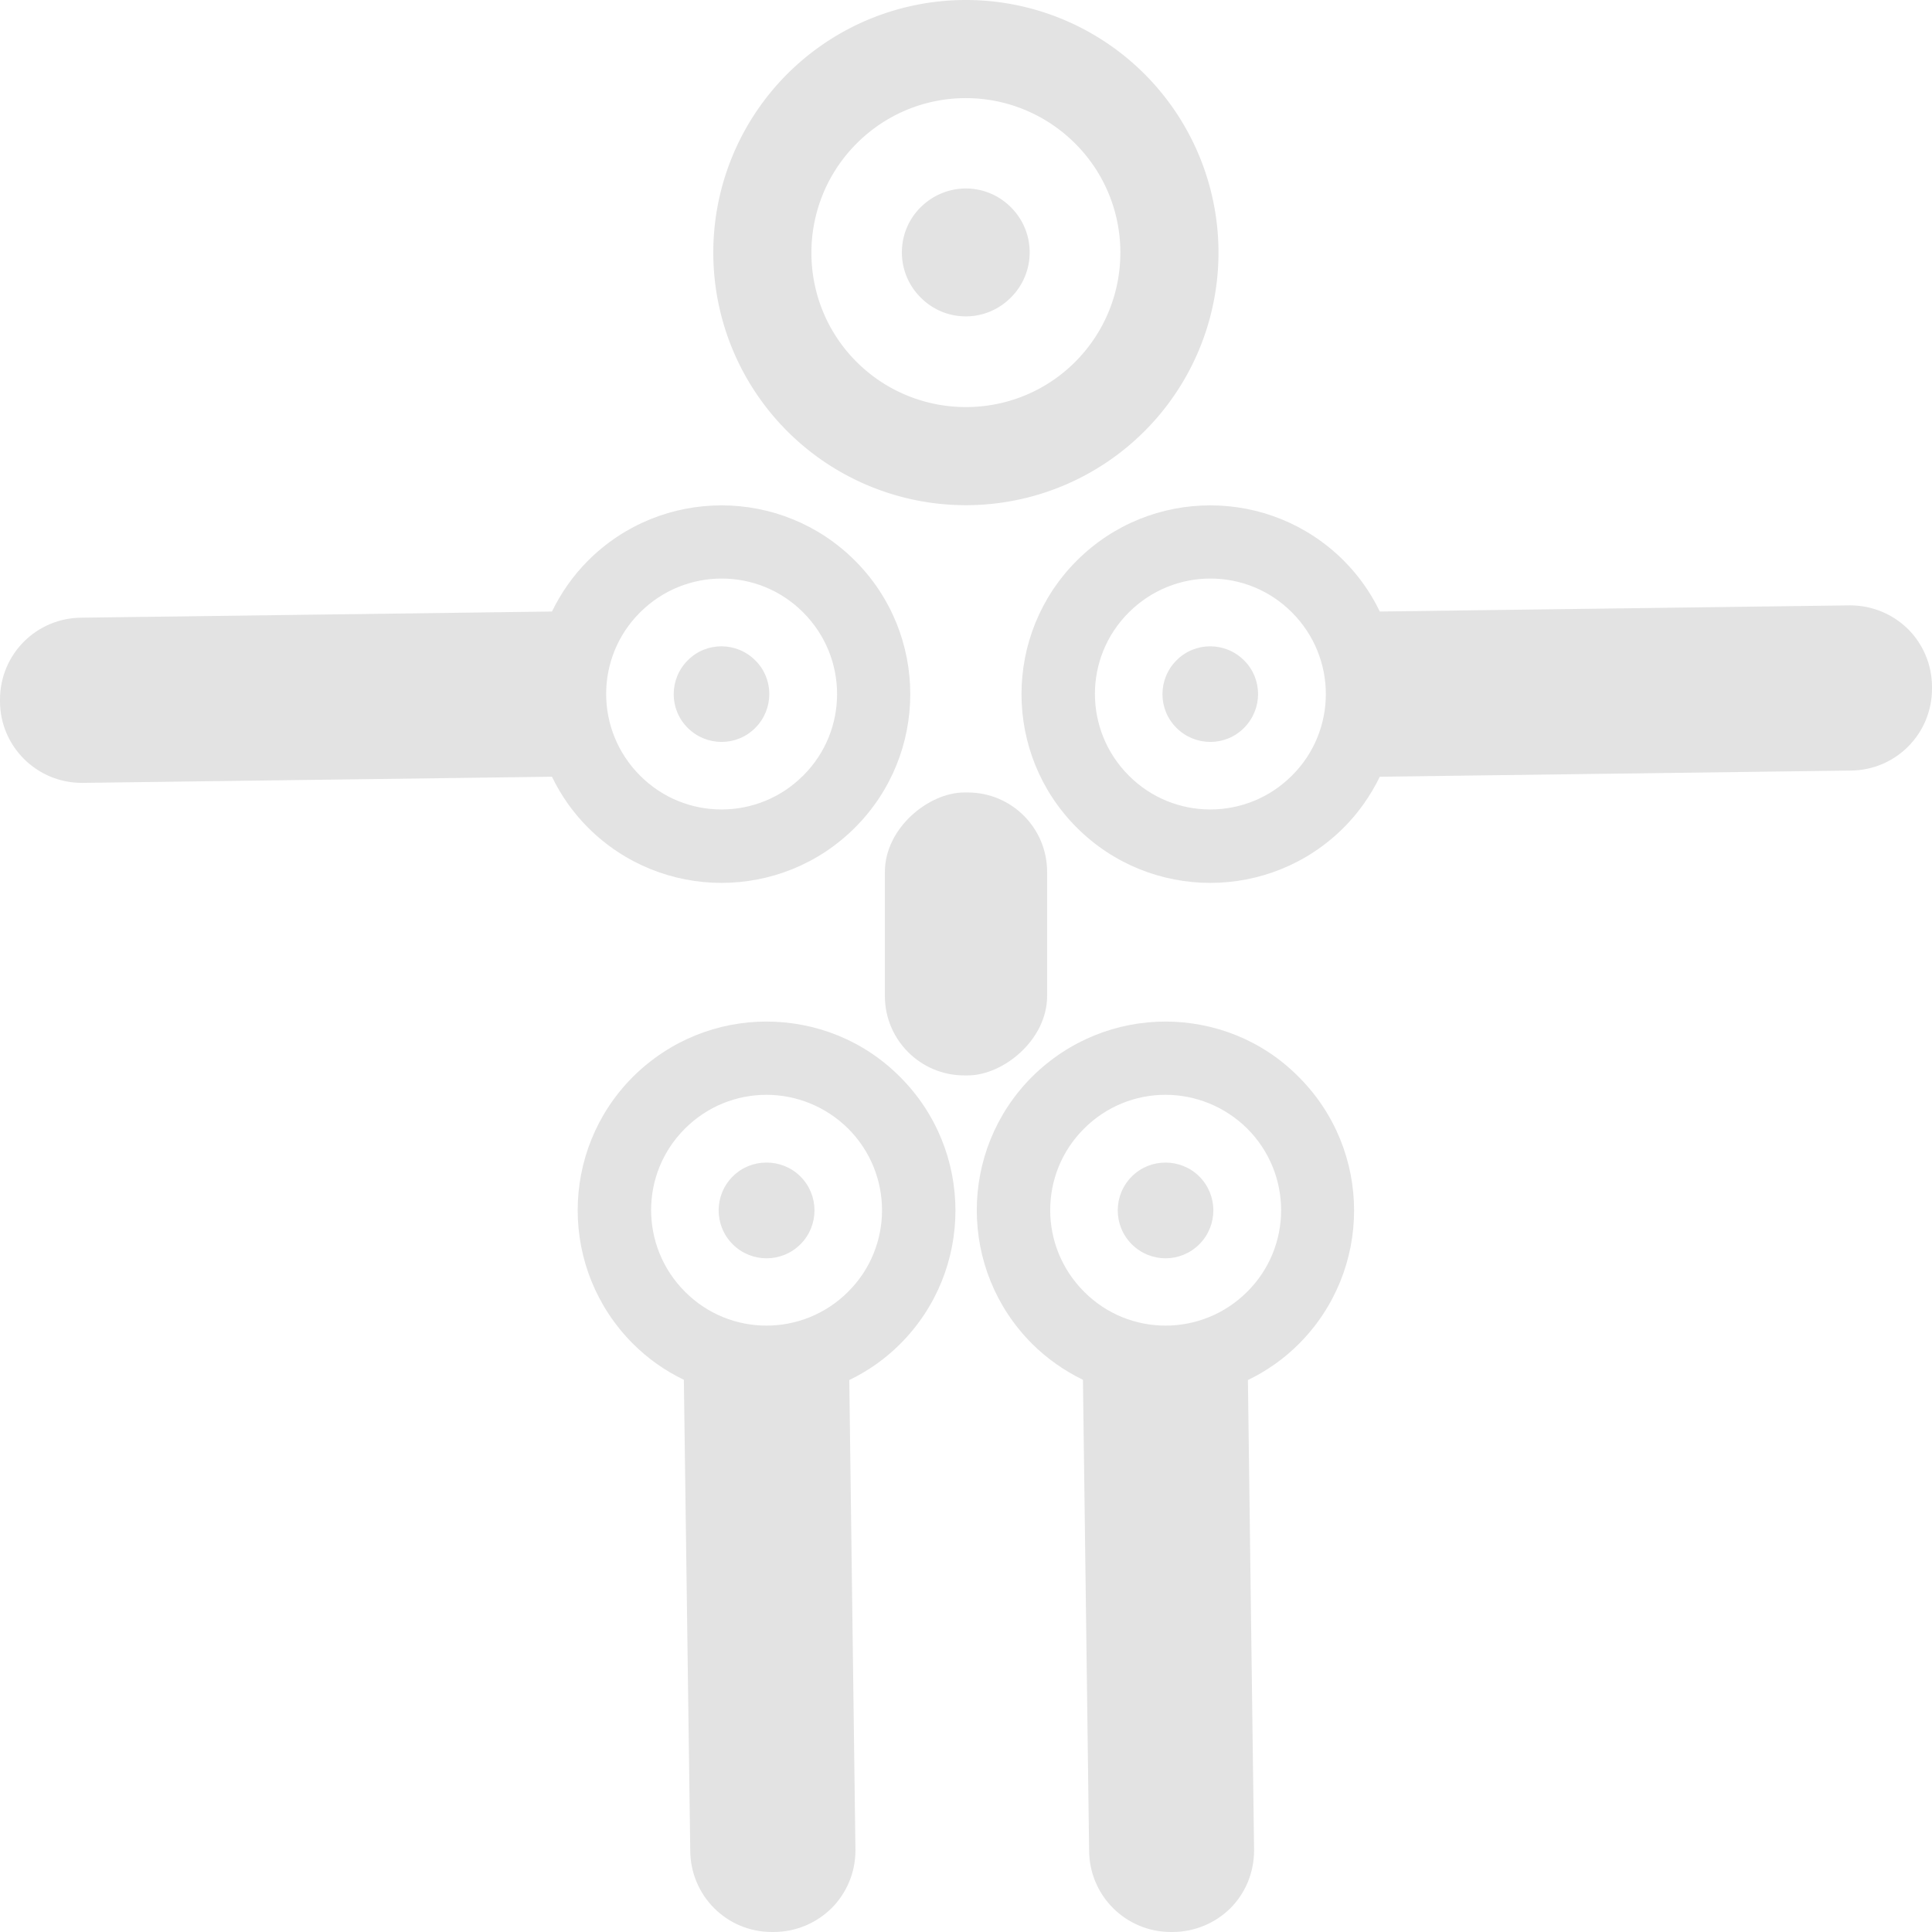 <?xml version="1.0" encoding="UTF-8" standalone="no"?>
<!-- Created with Inkscape (http://www.inkscape.org/) -->

<svg
   xmlns:dc="http://purl.org/dc/elements/1.1/"
   xmlns:cc="http://creativecommons.org/ns#"
   xmlns:rdf="http://www.w3.org/1999/02/22-rdf-syntax-ns#"
   xmlns:svg="http://www.w3.org/2000/svg"
   xmlns="http://www.w3.org/2000/svg"
   xmlns:sodipodi="http://sodipodi.sourceforge.net/DTD/sodipodi-0.dtd"
   xmlns:inkscape="http://www.inkscape.org/namespaces/inkscape"
   width="32"
   height="32"
   viewBox="0 0 8.467 8.467"
   version="1.1"
   id="svg8"
   inkscape:version="0.92.5 (2060ec1f9f, 2020-04-08)"
   sodipodi:docname="biped-armature-structure-bones_sl.svg">
  <defs
     id="defs2">
    <style
       id="style1399">.cls-1{fill:#e3e3e3;}</style>
    <style
       id="style1399-4">.cls-1{fill:#e3e3e3;}</style>
    <style
       id="style1399-8">.cls-1{fill:#e3e3e3;}</style>
    <style
       id="style1399-4-5">.cls-1{fill:#e3e3e3;}</style>
    <style
       id="style1399-0">.cls-1{fill:#e3e3e3;}</style>
    <style
       id="style854">.cls-1{fill:#e3e3e3;}</style>
    <style
       id="style1399-84">.cls-1{fill:#e3e3e3;}</style>
    <style
       id="style1399-4-8">.cls-1{fill:#e3e3e3;}</style>
    <style
       id="style1399-8-10">.cls-1{fill:#e3e3e3;}</style>
    <style
       id="style1399-4-5-3">.cls-1{fill:#e3e3e3;}</style>
    <style
       id="style1399-0-0">.cls-1{fill:#e3e3e3;}</style>
    <style
       id="style1399-5">.cls-1{fill:#e3e3e3;}</style>
    <style
       id="style1399-4-6">.cls-1{fill:#e3e3e3;}</style>
    <style
       id="style1399-8-1">.cls-1{fill:#e3e3e3;}</style>
    <style
       id="style1399-4-5-1">.cls-1{fill:#e3e3e3;}</style>
    <style
       id="style1399-0-5">.cls-1{fill:#e3e3e3;}</style>
    <style
       id="style1257">.cls-1{fill:#e3e3e3;}</style>
    <style
       id="style1387">.cls-1{fill:#e3e3e3;}</style>
    <style
       id="style1399-59">.cls-1{fill:#e3e3e3;}</style>
    <style
       id="style1399-89">.cls-1{fill:#e3e3e3;}</style>
    <style
       id="style1399-4-64">.cls-1{fill:#e3e3e3;}</style>
    <style
       id="style1399-8-3">.cls-1{fill:#e3e3e3;}</style>
    <style
       id="style1399-4-5-33">.cls-1{fill:#e3e3e3;}</style>
    <style
       id="style1399-0-8">.cls-1{fill:#e3e3e3;}</style>
    <style
       id="style1399-7">.cls-1{fill:#e3e3e3;}</style>
    <style
       id="style1399-4-7">.cls-1{fill:#e3e3e3;}</style>
    <style
       id="style1399-8-6">.cls-1{fill:#e3e3e3;}</style>
    <style
       id="style1399-4-5-4">.cls-1{fill:#e3e3e3;}</style>
    <style
       id="style1399-0-3">.cls-1{fill:#e3e3e3;}</style>
    <style
       id="style1399-05">.cls-1{fill:#e3e3e3;}</style>
    <style
       id="style1399-4-9">.cls-1{fill:#e3e3e3;}</style>
    <style
       id="style1399-8-4">.cls-1{fill:#e3e3e3;}</style>
    <style
       id="style1399-4-5-6">.cls-1{fill:#e3e3e3;}</style>
    <style
       id="style1399-0-9">.cls-1{fill:#e3e3e3;}</style>
    <style
       id="style854-2">.cls-1{fill:#e3e3e3;}</style>
    <style
       id="style1399-84-2">.cls-1{fill:#e3e3e3;}</style>
    <style
       id="style1399-4-8-4">.cls-1{fill:#e3e3e3;}</style>
    <style
       id="style1399-8-10-7">.cls-1{fill:#e3e3e3;}</style>
    <style
       id="style1399-4-5-3-7">.cls-1{fill:#e3e3e3;}</style>
    <style
       id="style1399-0-0-5">.cls-1{fill:#e3e3e3;}</style>
    <style
       id="style1399-5-4">.cls-1{fill:#e3e3e3;}</style>
    <style
       id="style1399-4-6-8">.cls-1{fill:#e3e3e3;}</style>
    <style
       id="style1399-8-1-1">.cls-1{fill:#e3e3e3;}</style>
    <style
       id="style1399-4-5-1-2">.cls-1{fill:#e3e3e3;}</style>
    <style
       id="style1399-0-5-8">.cls-1{fill:#e3e3e3;}</style>
    <style
       id="style1257-9">.cls-1{fill:#e3e3e3;}</style>
    <style
       id="style1387-3">.cls-1{fill:#e3e3e3;}</style>
    <style
       id="style1399-59-6">.cls-1{fill:#e3e3e3;}</style>
    <style
       id="style1399-89-8">.cls-1{fill:#e3e3e3;}</style>
    <style
       id="style1399-4-64-0">.cls-1{fill:#e3e3e3;}</style>
    <style
       id="style1399-8-3-2">.cls-1{fill:#e3e3e3;}</style>
    <style
       id="style1399-4-5-33-1">.cls-1{fill:#e3e3e3;}</style>
    <style
       id="style1399-0-8-0">.cls-1{fill:#e3e3e3;}</style>
  </defs>
  <sodipodi:namedview
     id="base"
     pagecolor="#ffffff"
     bordercolor="#666666"
     borderopacity="1.0"
     inkscape:pageopacity="0.0"
     inkscape:pageshadow="2"
     inkscape:zoom="3.9999998"
     inkscape:cx="-25.518201"
     inkscape:cy="43.545466"
     inkscape:document-units="mm"
     inkscape:current-layer="svg8"
     showgrid="false"
     units="px"
     inkscape:window-width="1920"
     inkscape:window-height="1043"
     inkscape:window-x="0"
     inkscape:window-y="120"
     inkscape:window-maximized="1"
     inkscape:snap-bbox="true"
     inkscape:bbox-paths="true"
     inkscape:bbox-nodes="true"
     inkscape:snap-bbox-edge-midpoints="true"
     inkscape:snap-bbox-midpoints="true"
     inkscape:snap-nodes="true"
     inkscape:snap-others="true"
     inkscape:snap-object-midpoints="true"
     inkscape:snap-page="true">
    <sodipodi:guide
       position="8.467,0"
       orientation="-32,0"
       id="guide854"
       inkscape:locked="false" />
    <sodipodi:guide
       position="8.467,8.467"
       orientation="0,-32"
       id="guide856"
       inkscape:locked="false" />
    <sodipodi:guide
       position="0,8.467"
       orientation="32,0"
       id="guide858"
       inkscape:locked="false" />
  </sodipodi:namedview>
  <path
     sodipodi:nodetypes="scccsscccccscccccccccc"
     inkscape:connector-curvature="0"
     id="path828"
     d="M 8.362,2.757 C 8.297,2.693 8.207,2.653 8.108,2.653 l -2.061,0.027 c -0.04,-0.083 -0.093,-0.158 -0.158,-0.223 -0.323,-0.323 -0.847,-0.323 -1.17,0 -0.323,0.323 -0.323,0.847 0,1.17 0.323,0.323 0.847,0.323 1.17,0 0.065,-0.065 0.118,-0.141 0.158,-0.223 l 2.061,-0.027 c 0.199,0 0.359,-0.16 0.359,-0.359 l -2e-7,-0.007 c 3e-7,-0.099 -0.04,-0.189 -0.105,-0.254 z M 5.662,2.684 c 0.198,0.198 0.198,0.518 0,0.715 -0.198,0.198 -0.518,0.198 -0.715,0 -0.198,-0.198 -0.198,-0.518 0,-0.715 0.198,-0.198 0.518,-0.198 0.715,0 z M 5.452,2.894 c -0.082,-0.082 -0.215,-0.082 -0.296,0 -0.082,0.082 -0.082,0.215 1e-7,0.296 0.082,0.082 0.215,0.082 0.296,0 0.082,-0.082 0.082,-0.215 0,-0.296 z"
     style="opacity:1;fill:#e3e3e3;fill-opacity:1;stroke:none;stroke-width:0.89;stroke-linecap:butt;stroke-linejoin:miter;stroke-miterlimit:4;stroke-dasharray:none;stroke-dashoffset:0;stroke-opacity:1" />
  <path
     style="opacity:1;fill:#e3e3e3;fill-opacity:1;stroke:none;stroke-width:0.89;stroke-linecap:butt;stroke-linejoin:miter;stroke-miterlimit:4;stroke-dasharray:none;stroke-dashoffset:0;stroke-opacity:1"
     d="m 0.105,3.326 c 0.065,0.065 0.155,0.105 0.254,0.105 L 2.419,3.404 c 0.04,0.083 0.093,0.158 0.158,0.223 0.323,0.323 0.847,0.323 1.17,0 0.323,-0.323 0.323,-0.847 0,-1.17 -0.323,-0.323 -0.847,-0.323 -1.17,0 -0.065,0.065 -0.118,0.141 -0.158,0.223 L 0.359,2.707 C 0.16,2.707 0,2.867 0,3.066 l 2.7654368e-7,0.007 C -9.2181227e-8,3.172 0.04,3.261 0.105,3.326 Z m 2.7,0.073 c -0.198,-0.198 -0.198,-0.518 0,-0.715 0.198,-0.198 0.518,-0.198 0.715,0 0.198,0.198 0.198,0.518 0,0.715 -0.198,0.198 -0.518,0.198 -0.715,0 z M 3.014,3.19 c 0.082,0.082 0.215,0.082 0.296,0 0.082,-0.082 0.082,-0.215 -2e-7,-0.296 -0.082,-0.082 -0.215,-0.082 -0.296,0 -0.082,0.082 -0.082,0.215 0,0.296 z"
     id="path1638"
     inkscape:connector-curvature="0"
     sodipodi:nodetypes="scccsscccccscccccccccc" />
  <path
     style="opacity:1;fill:#e3e3e3;fill-opacity:1;stroke:none;stroke-width:0.89;stroke-linecap:butt;stroke-linejoin:miter;stroke-miterlimit:4;stroke-dasharray:none;stroke-dashoffset:0;stroke-opacity:1"
     d="m 3.359,4.477 c -0.212,0 -0.423,0.081 -0.585,0.242 -0.323,0.323 -0.323,0.847 0,1.17 0.065,0.065 0.14,0.118 0.223,0.158 l 0.028,2.061 c 0,0.199 0.159,0.359 0.358,0.359 h 0.007 c 0.099,2e-7 0.189,-0.04 0.254,-0.104 0.065,-0.065 0.105,-0.155 0.105,-0.254 l -0.027,-2.061 c 0.083,-0.04 0.158,-0.093 0.223,-0.158 0.323,-0.323 0.323,-0.847 0,-1.17 C 3.783,4.557 3.571,4.477 3.359,4.477 Z m 1.749,0 c -0.212,0 -0.423,0.081 -0.585,0.242 -0.323,0.323 -0.323,0.847 0,1.17 0.065,0.065 0.141,0.118 0.223,0.158 l 0.027,2.061 c 0,0.199 0.16,0.359 0.359,0.359 h 0.006 c 0.099,2e-7 0.189,-0.04 0.254,-0.104 0.065,-0.065 0.104,-0.155 0.104,-0.254 l -0.027,-2.061 c 0.083,-0.04 0.158,-0.093 0.223,-0.158 0.323,-0.323 0.323,-0.847 0,-1.17 C 5.531,4.557 5.319,4.477 5.107,4.477 Z M 3.359,4.798 c 0.129,0 0.259,0.05 0.358,0.148 0.198,0.198 0.198,0.518 0,0.715 -0.198,0.198 -0.518,0.198 -0.715,0 -0.198,-0.198 -0.198,-0.518 0,-0.715 C 3.1,4.848 3.229,4.798 3.359,4.798 Z m 1.749,0 c 0.129,0 0.259,0.05 0.358,0.148 0.198,0.198 0.198,0.518 0,0.715 -0.198,0.198 -0.518,0.198 -0.715,0 -0.198,-0.198 -0.198,-0.518 0,-0.715 C 4.849,4.848 4.978,4.798 5.107,4.798 Z M 3.359,5.095 c -0.054,0 -0.107,0.02 -0.148,0.061 -0.082,0.082 -0.082,0.215 0,0.297 0.082,0.082 0.215,0.082 0.297,0 0.082,-0.082 0.082,-0.215 0,-0.297 -0.041,-0.041 -0.095,-0.061 -0.148,-0.061 z m 1.749,0 c -0.054,0 -0.107,0.02 -0.148,0.061 -0.082,0.082 -0.082,0.215 0,0.297 0.082,0.082 0.214,0.082 0.296,0 0.082,-0.082 0.082,-0.215 0,-0.297 -0.041,-0.041 -0.095,-0.061 -0.148,-0.061 z"
     id="path1640"
     inkscape:connector-curvature="0" />
  <path
     style="opacity:1;fill:#e3e3e3;fill-opacity:1;stroke:none;stroke-width:1.134;stroke-linecap:round;stroke-linejoin:round;stroke-miterlimit:4;stroke-dasharray:1.134, 2.268;stroke-dashoffset:15.631;stroke-opacity:1"
     d="M 4.233,0 A 1.107,1.107 0 0 0 3.126,1.107 1.107,1.107 0 0 0 4.233,2.214 1.107,1.107 0 0 0 5.34,1.107 1.107,1.107 0 0 0 4.233,0 Z m 0,0.43 c 0.173,0 0.347,0.067 0.479,0.199 0.264,0.264 0.264,0.692 0,0.957 -0.264,0.264 -0.693,0.264 -0.958,0 -0.264,-0.264 -0.264,-0.692 0,-0.957 C 3.887,0.496 4.06,0.43 4.233,0.43 Z m 0,0.396 c -0.072,0 -0.143,0.028 -0.198,0.082 -0.11,0.109 -0.11,0.287 0,0.396 0.109,0.11 0.286,0.11 0.395,0 0.11,-0.109 0.11,-0.287 0,-0.396 C 4.376,0.854 4.305,0.826 4.233,0.826 Z"
     id="path1503"
     inkscape:connector-curvature="0" />
  <rect
     style="opacity:1;fill:#e3e3e3;fill-opacity:1;stroke:none;stroke-width:0.576;stroke-linecap:round;stroke-linejoin:round;stroke-miterlimit:4;stroke-dasharray:0.576, 1.152;stroke-dashoffset:15.631;stroke-opacity:1"
     id="rect1715"
     width="1.24"
     height="0.711"
     x="3.473"
     y="-4.589"
     ry="0.348"
     transform="rotate(90)" />
</svg>

